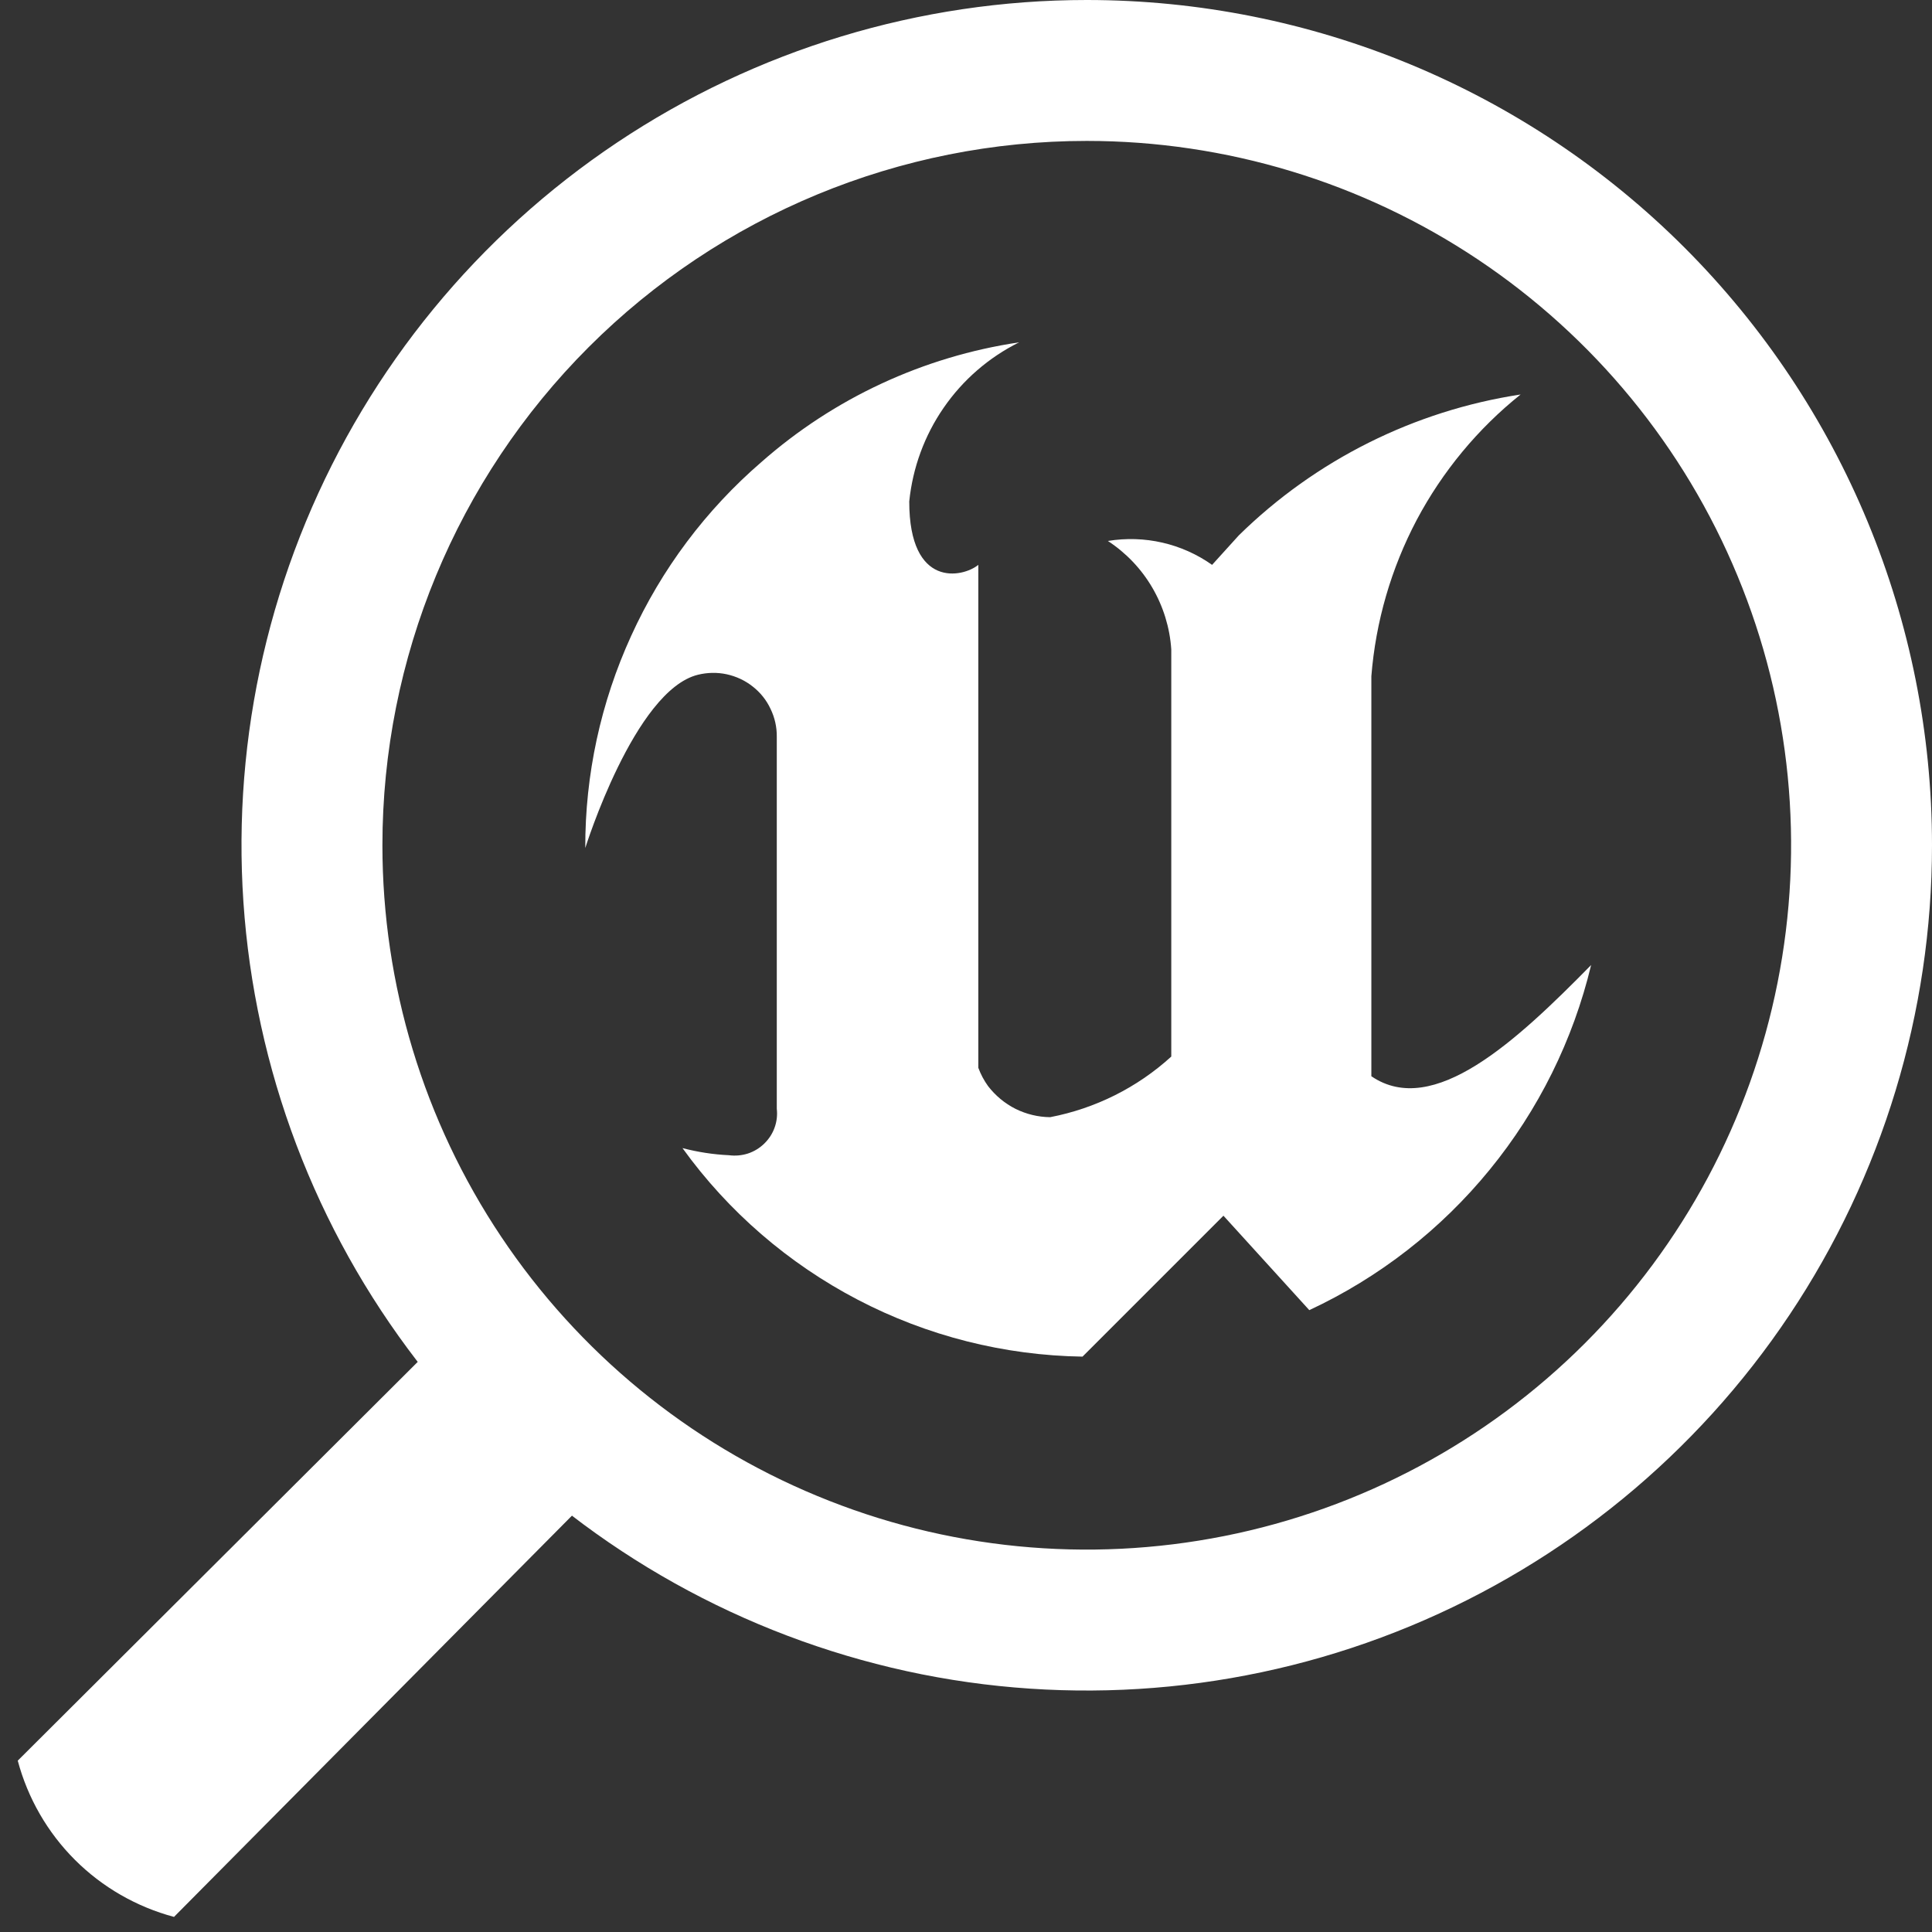 <svg width="16" height="16" viewBox="0 0 16 16" fill="none" xmlns="http://www.w3.org/2000/svg">
<rect x="0" y="0" width="16" height="16" fill="#333333" stroke="none"/>
<g clip-path="url(#clip0_145_8403)">
<path fill-rule="evenodd" clip-rule="evenodd" d="M5.424 11.859L1.441 15.875C1.131 15.792 0.847 15.629 0.62 15.402C0.393 15.175 0.23 14.892 0.147 14.581L4.141 10.599L5.424 11.859Z" fill="white"/>
<path d="M9 1.167C10.154 1.167 11.282 1.509 12.241 2.15C13.2 2.791 13.948 3.702 14.389 4.768C14.831 5.834 14.946 7.006 14.721 8.138C14.496 9.27 13.941 10.309 13.125 11.125C12.309 11.941 11.27 12.496 10.138 12.721C9.006 12.946 7.834 12.831 6.768 12.389C5.702 11.948 4.791 11.2 4.15 10.241C3.509 9.282 3.167 8.154 3.167 7C3.167 5.453 3.781 3.969 4.875 2.875C5.969 1.781 7.453 1.167 9 1.167ZM9 0C7.616 0 6.262 0.411 5.111 1.18C3.96 1.949 3.063 3.042 2.533 4.321C2.003 5.6 1.864 7.008 2.135 8.366C2.405 9.723 3.071 10.971 4.05 11.95C5.029 12.929 6.277 13.595 7.634 13.866C8.992 14.136 10.4 13.997 11.679 13.467C12.958 12.937 14.051 12.04 14.82 10.889C15.589 9.738 16 8.384 16 7C16 5.143 15.262 3.363 13.95 2.05C12.637 0.737 10.857 0 9 0Z" fill="white"/>
<path fill-rule="evenodd" clip-rule="evenodd" d="M13.177 7.992C13.028 8.613 12.741 9.193 12.337 9.687C11.933 10.182 11.422 10.58 10.843 10.85L10.132 10.068L8.965 11.235C8.316 11.225 7.679 11.064 7.104 10.764C6.529 10.464 6.031 10.034 5.652 9.508C5.778 9.541 5.907 9.561 6.037 9.567C6.09 9.574 6.143 9.569 6.194 9.553C6.245 9.536 6.291 9.508 6.329 9.471C6.367 9.434 6.397 9.389 6.415 9.338C6.433 9.288 6.439 9.235 6.433 9.182V6.102C6.434 6.021 6.416 5.942 6.381 5.87C6.347 5.797 6.296 5.734 6.233 5.685C6.17 5.635 6.096 5.601 6.018 5.584C5.939 5.567 5.858 5.569 5.78 5.588C5.255 5.717 4.847 7.023 4.847 7.023C4.845 6.417 4.975 5.817 5.227 5.266C5.478 4.714 5.846 4.223 6.305 3.827C6.906 3.297 7.648 2.953 8.44 2.835C8.189 2.96 7.974 3.146 7.815 3.377C7.656 3.607 7.558 3.875 7.53 4.153C7.53 4.877 7.973 4.783 8.102 4.678V8.843C8.122 8.897 8.149 8.948 8.183 8.995C8.244 9.074 8.321 9.138 8.41 9.183C8.499 9.227 8.597 9.251 8.697 9.252C9.071 9.18 9.418 9.007 9.7 8.75V5.378C9.688 5.198 9.634 5.023 9.543 4.867C9.452 4.711 9.326 4.579 9.175 4.48C9.478 4.43 9.788 4.501 10.038 4.678L10.26 4.433C10.896 3.809 11.713 3.401 12.593 3.267V3.267C12.239 3.55 11.946 3.904 11.733 4.305C11.521 4.707 11.393 5.147 11.357 5.6C11.357 6.557 11.357 8.913 11.357 8.913C11.87 9.263 12.558 8.622 13.177 7.992Z" fill="white"/>
</g>
<defs>
<clipPath id="clip0_145_8403">
<rect width="16" height="16" fill="white"/>
</clipPath>
</defs>
</svg>
